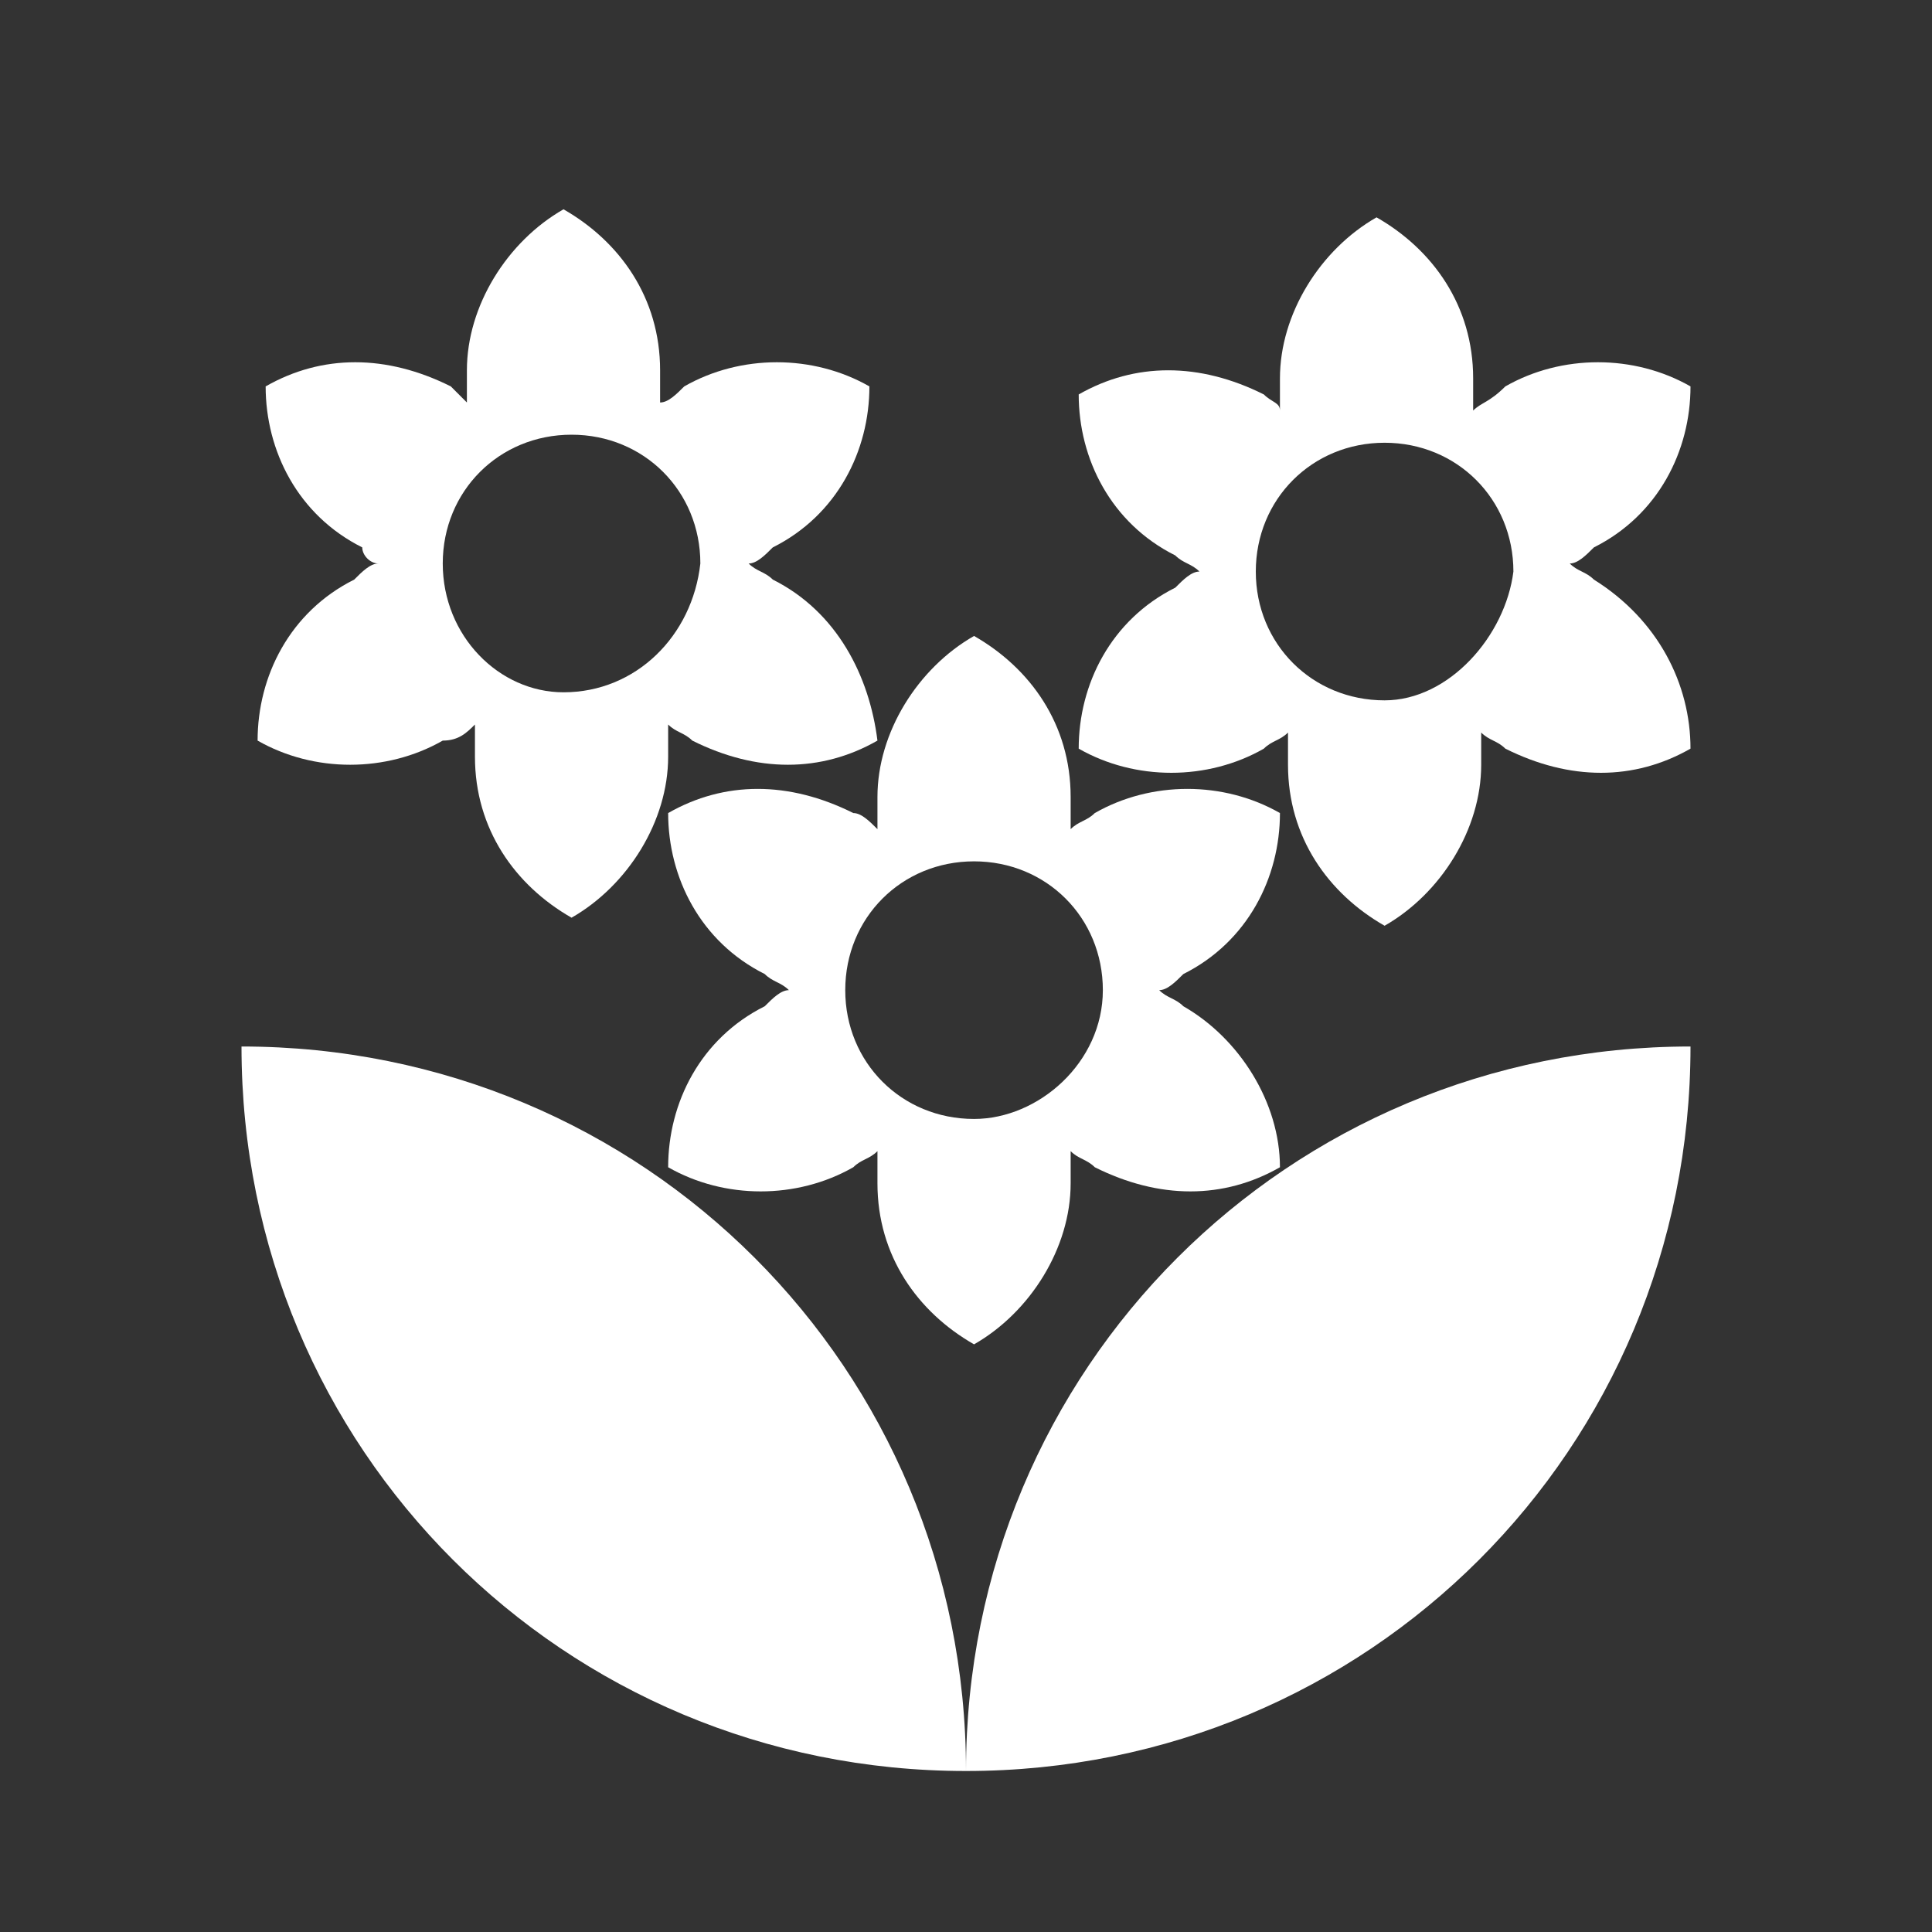 <?xml version="1.0" encoding="utf-8"?>
<!-- Generator: Adobe Illustrator 25.2.1, SVG Export Plug-In . SVG Version: 6.00 Build 0)  -->
<svg version="1.1" id="Layer_1" xmlns="http://www.w3.org/2000/svg" xmlns:xlink="http://www.w3.org/1999/xlink" x="0px" y="0px"
	 viewBox="0 0 24 24" style="enable-background:new 0 0 24 24;" xml:space="preserve">
<rect x="0" y="0" width="24" height="24" fill="#333333" stroke="none"/>
<style type="text/css">
	.st0{fill:none;}
	.st1{fill:#FFFFFF;}
</style>
<path class="st0" d="M24,0v24H0V0"/>
<path class="st1" d="M12,22c5,0,9-4,9-9C16,13,12,17,12,22z M12,1 M18.4,10.2 M15.9,12.8 M12,15 M3,13c0,5,4,9,9,9C12,17,8,13,3,13z
	"/>
<path class="st1" d="M14.7,12.5c-0.1-0.1-0.2-0.1-0.3-0.2c0.1,0,0.2-0.1,0.3-0.2c0.8-0.4,1.2-1.2,1.2-2c-0.7-0.4-1.6-0.4-2.3,0
	c-0.1,0.1-0.2,0.1-0.3,0.2c0-0.1,0-0.2,0-0.4c0-0.9-0.5-1.6-1.2-2c-0.7,0.4-1.2,1.2-1.2,2c0,0.1,0,0.3,0,0.4
	c-0.1-0.1-0.2-0.2-0.3-0.2c-0.8-0.4-1.6-0.4-2.3,0c0,0.8,0.4,1.6,1.2,2c0.1,0.1,0.2,0.1,0.3,0.2c-0.1,0-0.2,0.1-0.3,0.2
	c-0.8,0.4-1.2,1.2-1.2,2c0.7,0.4,1.6,0.4,2.3,0c0.1-0.1,0.2-0.1,0.3-0.2c0,0.1,0,0.3,0,0.4c0,0.9,0.5,1.6,1.2,2
	c0.7-0.4,1.2-1.2,1.2-2c0-0.1,0-0.3,0-0.4c0.1,0.1,0.2,0.1,0.3,0.2c0.8,0.4,1.6,0.4,2.3,0C15.9,13.7,15.4,12.9,14.7,12.5z
	 M12.1,13.9c-0.9,0-1.6-0.7-1.6-1.6c0-0.9,0.7-1.6,1.6-1.6c0.9,0,1.6,0.7,1.6,1.6S12.9,13.9,12.1,13.9z"/>
<path class="st1" d="M9.6,7.2C9.5,7.1,9.4,7.1,9.3,7c0.1,0,0.2-0.1,0.3-0.2c0.8-0.4,1.2-1.2,1.2-2c-0.7-0.4-1.6-0.4-2.3,0
	C8.4,4.9,8.3,5,8.2,5c0-0.1,0-0.2,0-0.4c0-0.9-0.5-1.6-1.2-2c-0.7,0.4-1.2,1.2-1.2,2c0,0.1,0,0.3,0,0.4C5.8,5,5.7,4.9,5.6,4.8
	c-0.8-0.4-1.6-0.4-2.3,0c0,0.8,0.4,1.6,1.2,2C4.5,6.9,4.6,7,4.7,7c-0.1,0-0.2,0.1-0.3,0.2c-0.8,0.4-1.2,1.2-1.2,2
	c0.7,0.4,1.6,0.4,2.3,0C5.7,9.2,5.8,9.1,5.9,9c0,0.1,0,0.3,0,0.4c0,0.9,0.5,1.6,1.2,2c0.7-0.4,1.2-1.2,1.2-2c0-0.1,0-0.3,0-0.4
	c0.1,0.1,0.2,0.1,0.3,0.2c0.8,0.4,1.6,0.4,2.3,0C10.8,8.4,10.4,7.6,9.6,7.2z M7,8.6C6.2,8.6,5.5,7.9,5.5,7c0-0.9,0.7-1.6,1.6-1.6
	c0.9,0,1.6,0.7,1.6,1.6C8.6,7.9,7.9,8.6,7,8.6z"/>
<path class="st1" d="M19.8,7.2c-0.1-0.1-0.2-0.1-0.3-0.2c0.1,0,0.2-0.1,0.3-0.2c0.8-0.4,1.2-1.2,1.2-2c-0.7-0.4-1.6-0.4-2.3,0
	C18.5,5,18.4,5,18.3,5.1c0-0.1,0-0.2,0-0.4c0-0.9-0.5-1.6-1.2-2c-0.7,0.4-1.2,1.2-1.2,2c0,0.1,0,0.3,0,0.4C15.9,5,15.8,5,15.7,4.9
	c-0.8-0.4-1.6-0.4-2.3,0c0,0.8,0.4,1.6,1.2,2C14.7,7,14.8,7,14.9,7.1c-0.1,0-0.2,0.1-0.3,0.2c-0.8,0.4-1.2,1.2-1.2,2
	c0.7,0.4,1.6,0.4,2.3,0c0.1-0.1,0.2-0.1,0.3-0.2c0,0.1,0,0.3,0,0.4c0,0.9,0.5,1.6,1.2,2c0.7-0.4,1.2-1.2,1.2-2c0-0.1,0-0.3,0-0.4
	c0.1,0.1,0.2,0.1,0.3,0.2c0.8,0.4,1.6,0.4,2.3,0C21,8.5,20.6,7.7,19.8,7.2z M17.2,8.7c-0.9,0-1.6-0.7-1.6-1.6s0.7-1.6,1.6-1.6
	c0.9,0,1.6,0.7,1.6,1.6C18.7,7.9,18,8.7,17.2,8.7z"/>
</svg>
